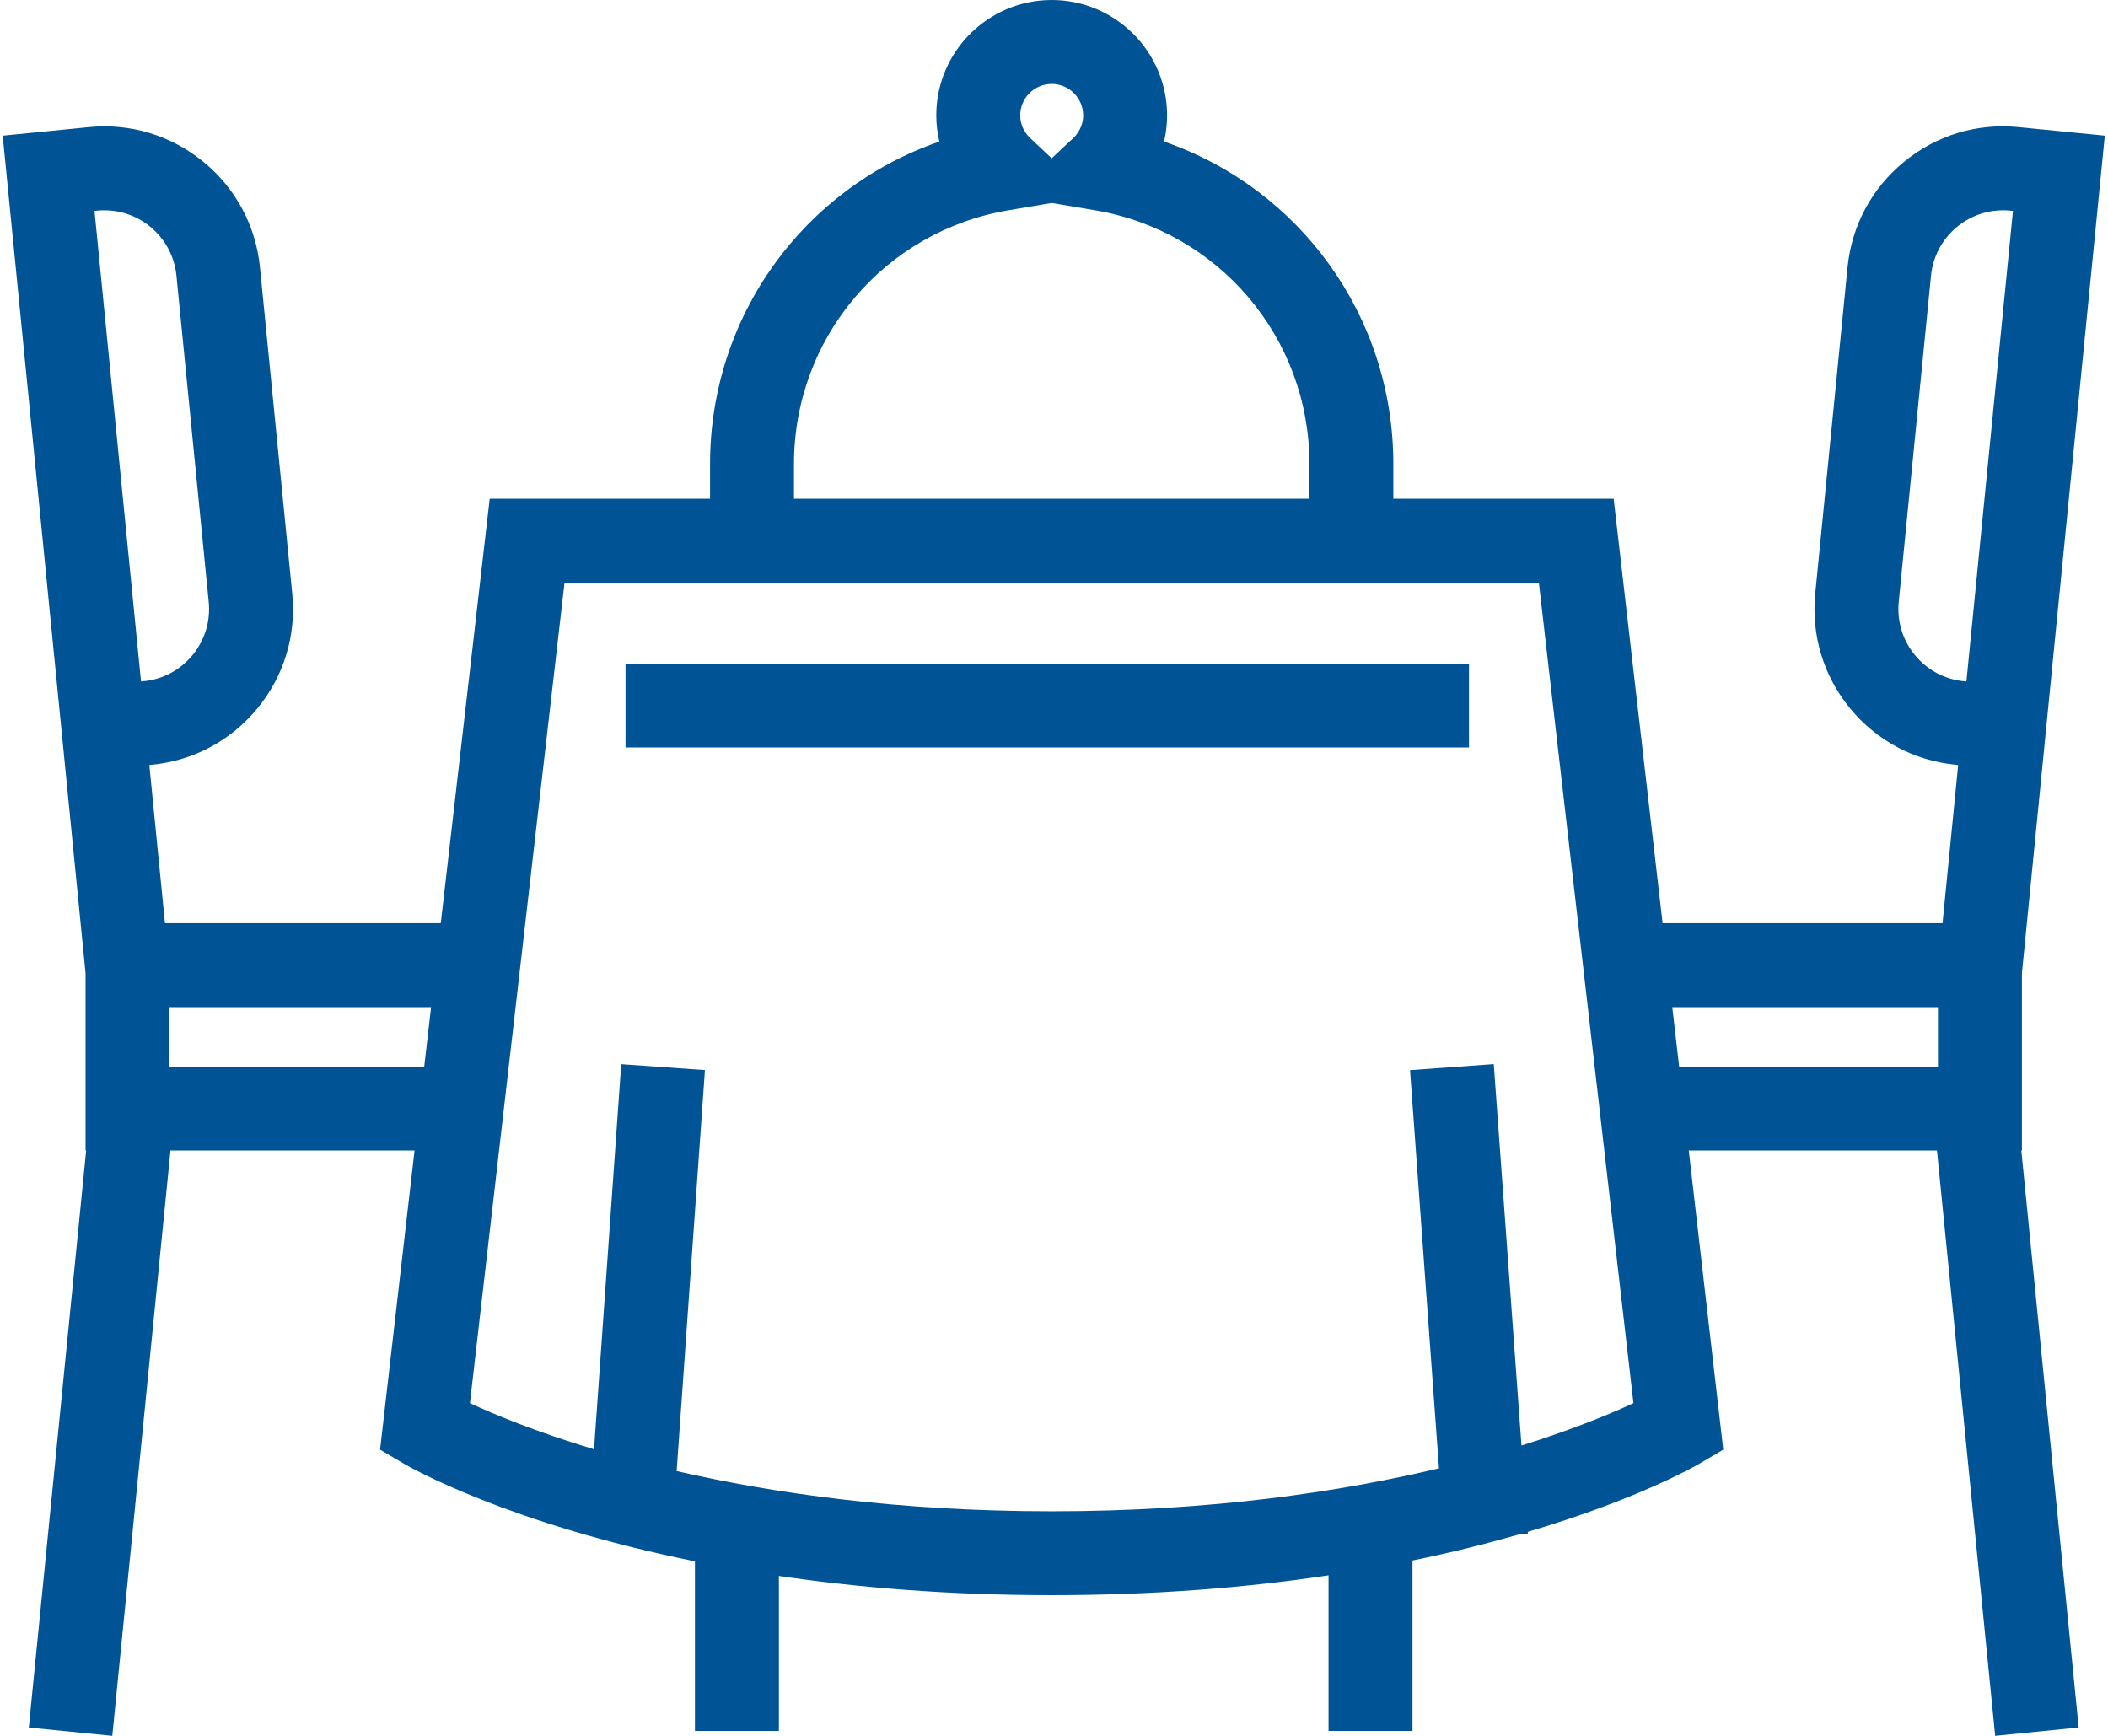 <svg width="85" height="70" viewBox="0 0 85 70" fill="none" xmlns="http://www.w3.org/2000/svg">
<path d="M81.529 46.394V39.246L82.847 25.923L84.871 5.47L81.398 5.126C79.712 4.956 78.077 5.456 76.775 6.526C75.471 7.595 74.663 9.107 74.497 10.784L73.195 23.937C73.03 25.614 73.527 27.256 74.595 28.559C75.664 29.863 77.176 30.672 78.853 30.838L78.959 30.848L78.328 37.228H67.04L65.067 20.113H56.183V18.711C56.183 12.748 52.409 7.595 46.937 5.708C47.018 5.364 47.06 5.011 47.06 4.654C47.06 2.087 44.972 0 42.407 0C39.841 0 37.753 2.087 37.753 4.654C37.753 5.011 37.796 5.364 37.877 5.709C32.405 7.595 28.631 12.749 28.631 18.711V20.113H19.746L17.773 37.228H6.652L6.021 30.849L6.125 30.838C7.803 30.673 9.315 29.864 10.384 28.56C11.453 27.256 11.95 25.615 11.784 23.938L10.483 10.785C10.317 9.107 9.508 7.595 8.204 6.527C6.9 5.458 5.261 4.96 3.581 5.126L0.109 5.471L2.652 31.182L3.45 39.247V46.395H3.474L1.161 69.665L4.528 70L6.874 46.394H16.716L15.325 58.46L16.274 59.018C16.518 59.161 20.48 61.438 28.022 62.963V69.803H31.407V63.552C34.583 64.019 38.25 64.328 42.406 64.328C46.633 64.328 50.357 64.01 53.57 63.528V69.803H56.955V62.93C58.543 62.604 59.963 62.246 61.228 61.883L61.608 61.855L61.602 61.774C66.02 60.467 68.352 59.126 68.537 59.017L69.486 58.459L68.095 46.393H78.104L80.451 69.999L83.818 69.664L81.505 46.394H81.529ZM3.915 8.494C4.694 8.419 5.454 8.647 6.058 9.143C6.662 9.639 7.038 10.34 7.115 11.118L8.416 24.27C8.493 25.048 8.262 25.809 7.767 26.413C7.271 27.017 6.57 27.393 5.792 27.47L5.686 27.48L3.81 8.504L3.915 8.494ZM79.187 27.47C78.408 27.393 77.707 27.017 77.212 26.413C76.716 25.809 76.486 25.048 76.562 24.27L77.863 11.118C77.94 10.34 78.315 9.639 78.92 9.143C79.524 8.647 80.284 8.418 81.063 8.494L81.168 8.504L79.478 25.589L79.291 27.48L79.187 27.47ZM42.407 3.384C43.107 3.384 43.676 3.954 43.676 4.654C43.676 5.123 43.421 5.432 43.27 5.574L42.407 6.383L41.546 5.575C41.393 5.432 41.138 5.123 41.138 4.654C41.138 3.954 41.707 3.384 42.407 3.384ZM32.015 18.711C32.015 13.626 35.654 9.323 40.669 8.478L42.407 8.185L44.146 8.478C49.16 9.323 52.8 13.626 52.8 18.711V20.113H32.015V18.711ZM6.835 43.01V40.613H17.383L17.106 43.01H6.835ZM61.35 58.292L60.232 42.91L56.856 43.154L58.023 59.21C54.087 60.152 48.863 60.944 42.407 60.944C36.211 60.944 31.161 60.214 27.284 59.322L28.425 43.151L25.049 42.913L23.953 58.444C21.59 57.733 19.908 57.03 18.949 56.583L22.763 23.497H62.051L65.865 56.583C64.973 56.998 63.453 57.634 61.35 58.292ZM67.43 40.613H78.144V43.01H67.707L67.43 40.613Z" fill="#005496"/>
<path d="M59.233 26.758H25.223V30.142H59.233V26.758Z" fill="#005496"/>
</svg>
